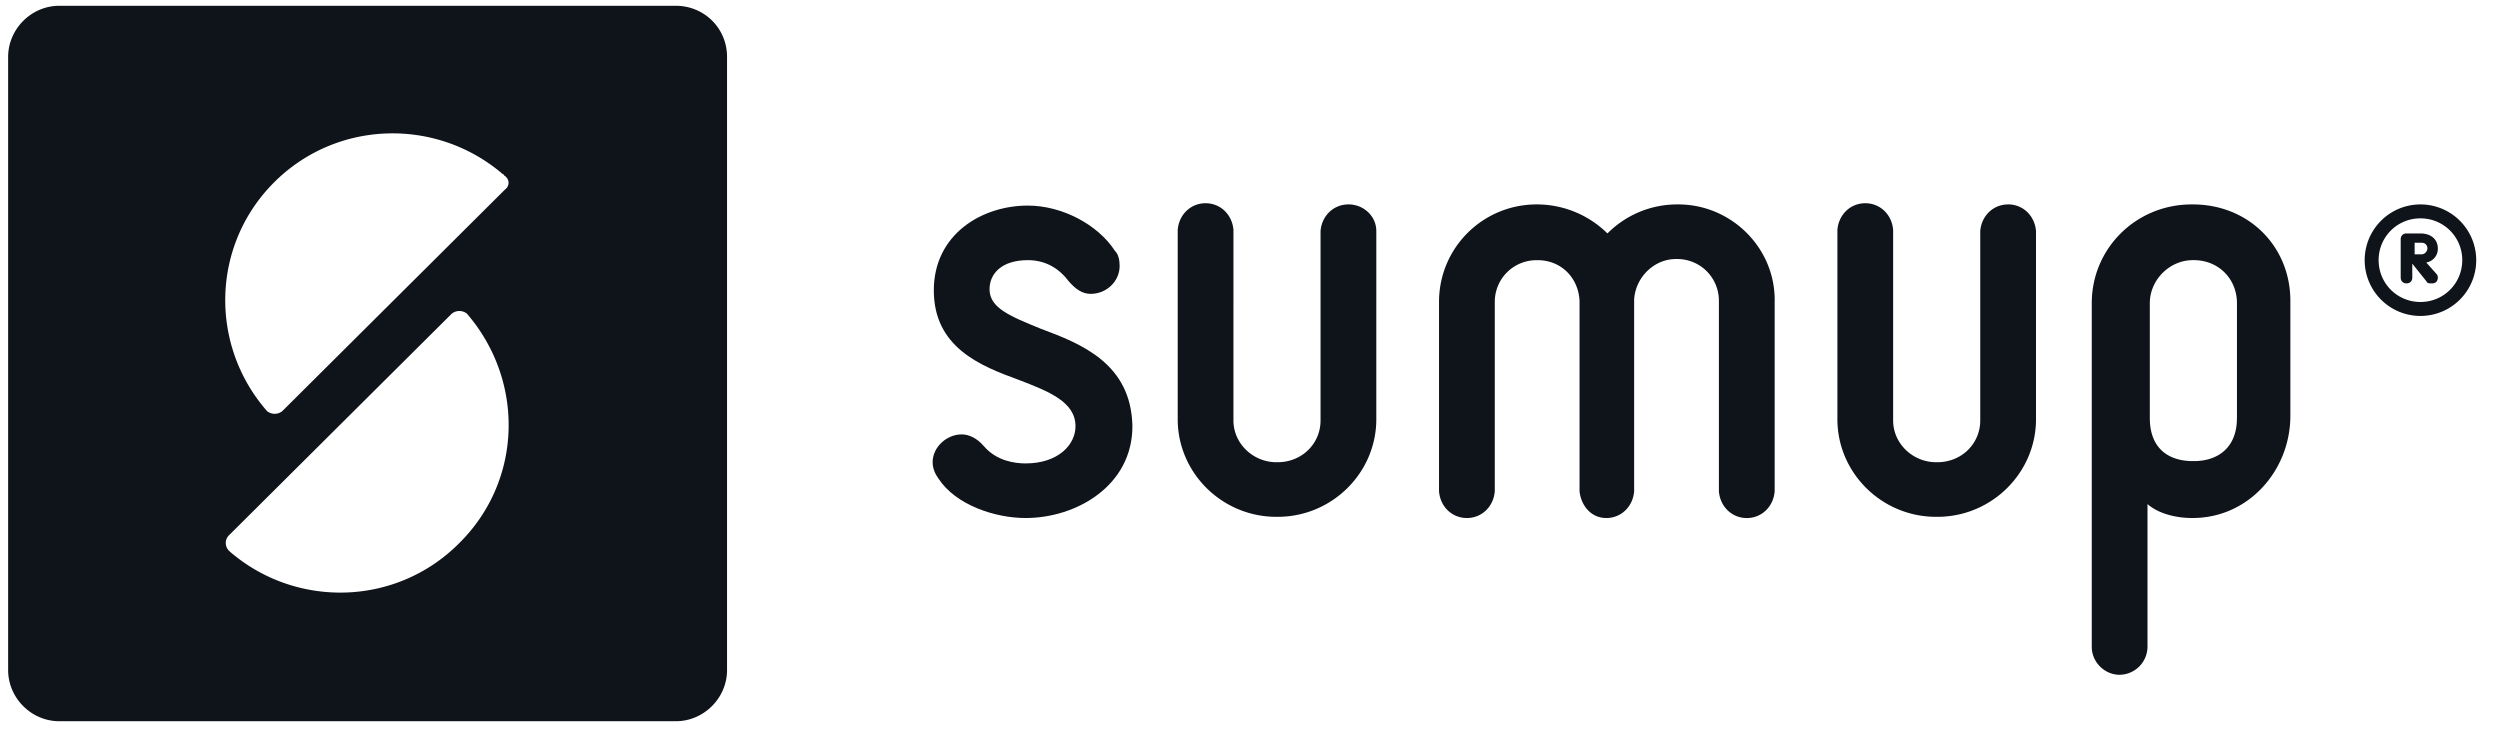 <svg xmlns:xlink="http://www.w3.org/1999/xlink" width="82" height="24" viewBox="0 0 82 24" fill="none" xmlns="http://www.w3.org/2000/svg" class="logo astro-gora4mgs"><path d="M22.171.19H1.943C1.029.19.267.952.267 1.867V21.98c0 .914.762 1.676 1.676 1.676H22.17c.915 0 1.677-.762 1.677-1.676V1.867c0-.953-.762-1.677-1.677-1.677ZM15.048 17.83c-2.057 2.057-5.334 2.133-7.505.266l-.038-.038a.356.356 0 0 1 0-.495l7.314-7.276a.4.4 0 0 1 .495 0c1.905 2.21 1.829 5.485-.266 7.543Zm1.523-11.62-7.314 7.277a.4.4 0 0 1-.495 0c-1.905-2.172-1.829-5.448.228-7.505 2.058-2.057 5.334-2.133 7.505-.267 0 0 .038 0 .038.038.19.115.19.343.038.458Z" fill="#0F131A" class="logo-symbol"></path><g class="logo-text" fill="#0F131A"><path fill-rule="evenodd" clip-rule="evenodd" d="M55.048 6.705h-.038a3.22 3.22 0 0 0-2.286.952 3.29 3.29 0 0 0-2.286-.952H50.4c-1.752 0-3.2 1.41-3.2 3.2v6.21c.038.495.419.876.914.876.495 0 .876-.381.915-.877v-6.21c0-.761.61-1.37 1.371-1.37h.038c.762 0 1.333.57 1.371 1.333v6.247c.047.45.364.877.877.877.495 0 .876-.381.914-.877V9.83c.038-.724.648-1.334 1.371-1.334h.039c.761 0 1.37.61 1.37 1.372v6.247c.039.495.42.877.915.877.495 0 .876-.381.914-.877v-6.21c.039-1.752-1.409-3.2-3.161-3.2Zm-10.82 0c-.495 0-.876.38-.914.876v6.21c0 .761-.61 1.37-1.41 1.37h-.037c-.762 0-1.41-.609-1.41-1.37V7.542c-.038-.495-.419-.876-.914-.876-.495 0-.876.38-.914.876v6.21c0 1.752 1.447 3.2 3.238 3.2h.038c1.79 0 3.238-1.448 3.238-3.2V7.58c0-.495-.42-.876-.915-.876Zm21.639 0c-.496 0-.877.38-.915.876v6.21c0 .761-.61 1.37-1.41 1.37h-.037c-.762 0-1.41-.609-1.41-1.37V7.542c-.038-.495-.419-.876-.914-.876-.495 0-.876.38-.914.876v6.21c0 1.752 1.447 3.2 3.238 3.2h.038c1.79 0 3.238-1.448 3.238-3.2V7.58c-.038-.495-.42-.876-.914-.876Z" fill="#0F131A"></path><path d="M71.924 6.705h-.038c-1.829 0-3.276 1.447-3.276 3.238v11.276c0 .495.418.914.914.914a.927.927 0 0 0 .914-.914v-4.686c.343.305.914.457 1.448.457h.038c1.828 0 3.2-1.561 3.2-3.352V9.867c0-1.79-1.372-3.162-3.2-3.162Zm1.447 7.01c0 .99-.647 1.409-1.41 1.409h-.037c-.8 0-1.41-.42-1.41-1.41V9.943c0-.762.648-1.41 1.41-1.41h.038c.8 0 1.41.61 1.41 1.41v3.771Z" fill="#0F131A"></path><path fill-rule="evenodd" clip-rule="evenodd" d="M34.133 10.781c-1.028-.42-1.676-.686-1.676-1.295 0-.496.381-.953 1.257-.953.534 0 .99.229 1.334.686.228.267.457.42.723.42.534 0 .953-.42.953-.915 0-.19-.038-.381-.153-.495-.571-.877-1.752-1.486-2.857-1.486-1.523 0-3.085.952-3.085 2.78 0 1.867 1.523 2.477 2.78 2.934.991.381 1.867.724 1.867 1.524 0 .61-.571 1.219-1.638 1.219-.343 0-.952-.076-1.371-.571-.229-.267-.496-.381-.724-.381-.495 0-.953.419-.953.914 0 .19.077.38.19.533.572.876 1.868 1.296 2.858 1.296 1.676 0 3.505-1.067 3.505-3.01-.038-2.057-1.676-2.705-3.01-3.2Z" fill="#0F131A"></path><path d="M79.39 6.705a1.829 1.829 0 1 0 .001 3.658 1.829 1.829 0 0 0 0-3.658Zm0 3.2c-.761 0-1.371-.61-1.371-1.372 0-.762.61-1.371 1.371-1.371.762 0 1.372.61 1.372 1.371 0 .762-.61 1.372-1.371 1.372Z" fill="#0F131A"></path><path d="M79.581 8.61a.453.453 0 0 0 .38-.458c0-.304-.228-.495-.57-.495h-.458c-.114 0-.19.076-.19.19v1.258c0 .114.076.19.19.19.115 0 .19-.076.19-.19v-.457l.458.571c.038.076.076.076.19.076.153 0 .19-.114.19-.19s-.037-.115-.075-.153l-.305-.342Zm-.152-.267H79.2v-.381h.229c.114 0 .19.076.19.19 0 .077-.076.19-.19.19Z" fill="#0F131A"></path></g></svg>